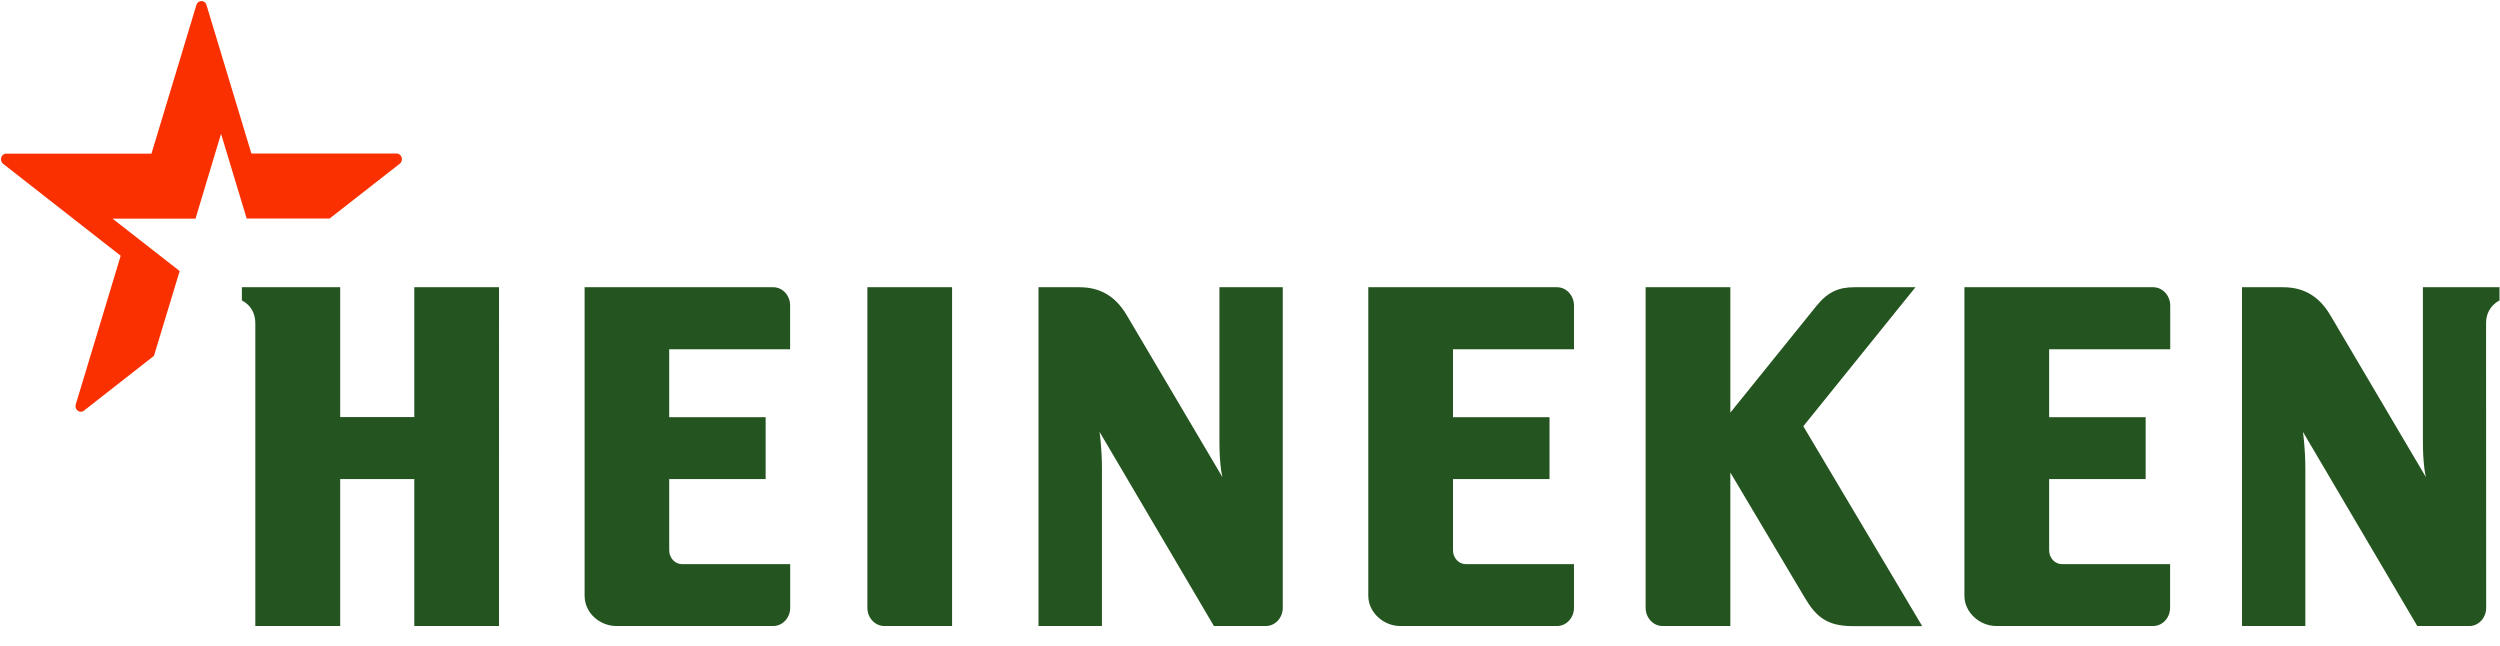 <svg xmlns="http://www.w3.org/2000/svg" width="120" height="31" viewBox="0 0 120 31">
    <g fill="none" fill-rule="nonzero">
        <path fill="#24541F" d="M119.976 13.787v.637s-.645.274-.645 1.092l.005 13.658c0 .481-.36.875-.808.875h-2.498l-5.49-9.321s.116.77.116 1.744v7.577h-3.04V13.787h1.972c1.005 0 1.737.445 2.266 1.34.448.756 4.595 7.785 4.595 7.785s-.15-.476-.15-1.76v-7.365h3.677zm-58.403 0v15.387c0 .481-.365.875-.813.875h-2.492l-5.49-9.321s.115.77.115 1.744v7.577h-3.045V13.787h1.968c1.005 0 1.737.445 2.266 1.34l4.6 7.785s-.15-.476-.15-1.76v-7.365h3.041zm-37.621 0h-4.066v6.232H16.33v-6.232h-4.72v.637s.645.264.645 1.092v14.533h4.075v-7.054h3.556v7.054h4.066V13.787zm13.164 0h-9.055v14.807c0 .844.746 1.455 1.525 1.455h7.53c.448 0 .813-.394.813-.875v-2.096h-5.196c-.337 0-.611-.3-.611-.663v-3.42h4.629v-2.971h-4.63v-3.26h5.804v-2.097c.004-.486-.361-.88-.809-.88zm8.584 0h-4.066v15.387c0 .481.366.875.813.875H45.7V13.787zm57.652 0h-9.06v14.807c0 .813.746 1.455 1.53 1.455h7.53c.448 0 .813-.394.813-.875v-2.096H98.97c-.337 0-.611-.3-.611-.663v-3.42h4.633v-2.971h-4.633v-3.26h5.812v-2.097c0-.486-.37-.88-.818-.88zm-28.614 0h-9.06v14.807c0 .813.745 1.455 1.53 1.455h7.53c.447 0 .813-.394.813-.875v-2.096h-5.197c-.336 0-.61-.3-.61-.663v-3.42h4.633v-2.971h-4.634v-3.26h5.808v-2.097c0-.486-.366-.88-.813-.88zm17.206 0h-2.935c-.707 0-1.246.192-1.81.885-.557.694-4.142 5.134-4.142 5.134v-6.019H78.99v15.387c0 .481.366.875.813.875h3.253v-7.37l3.585 6.03c.534.9 1.068 1.345 2.285 1.345h3.34l-5.707-9.595 5.384-6.672z"/>
        <path fill="#FA3000" d="M4.032 19.708c-.202.16-.471-.046-.394-.3l2.155-7.132-5.639-4.41c-.202-.16-.096-.496.15-.491H7.27S9.32.605 9.426.243c.077-.253.409-.259.486 0 .106.363 2.155 7.127 2.155 7.127h6.967c.246 0 .357.331.15.492L15.82 10.49h-3.979L10.61 6.423l-1.226 4.073h-3.98l3.22 2.515L7.39 17.08c0 .005-3.157 2.469-3.359 2.63"/>
    </g>
</svg>
